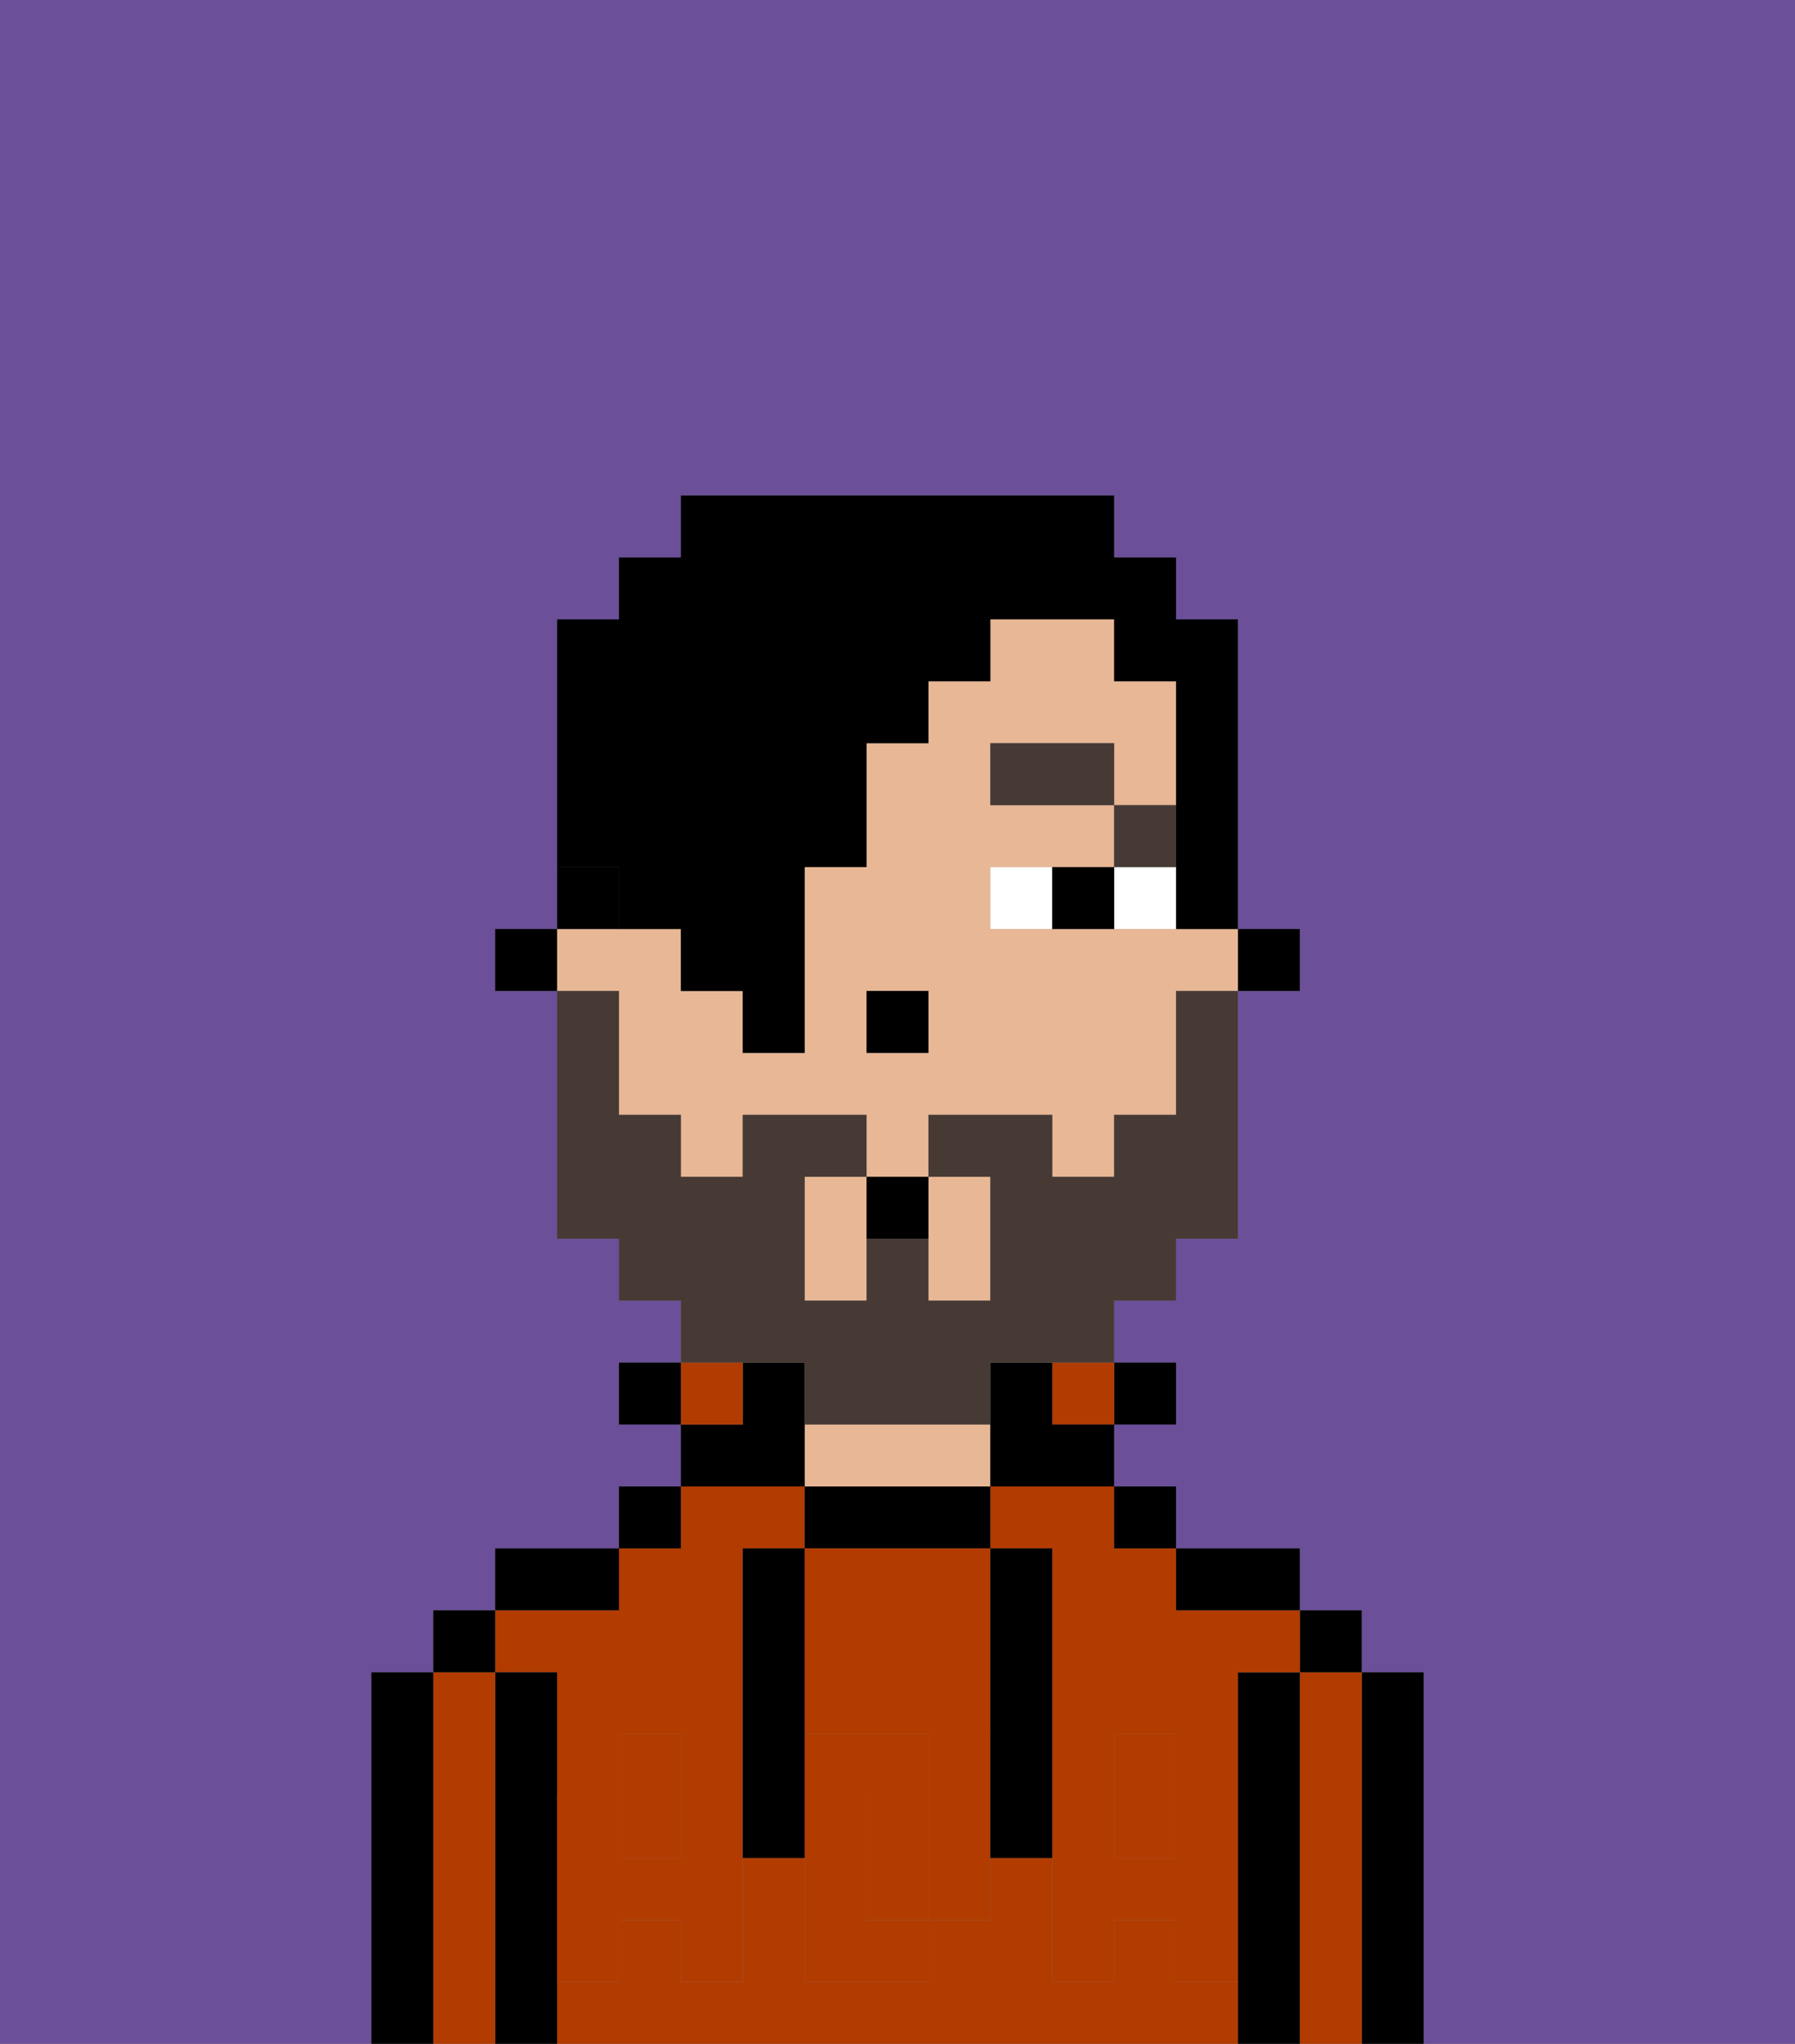 <svg xmlns="http://www.w3.org/2000/svg" viewBox="0 0 29 33"><rect x="0" y="0" width="29" height="33" fill="#808080" stroke="none"/><defs><style>polygon,rect,path{shape-rendering:crispedges;}.pa162-1{fill:#6b4f99;}.pa162-2{fill:#000000;}.pa162-3{fill:#b23b00;}.pa162-4{fill:#e8b795;}.pa162-5{fill:#b23b00;}.pa162-6{fill:#ffffff;}.pa162-7{fill:#473a35;}.pa162-8{fill:#473a35;}.pa162-9{fill:#000000;}</style></defs><path class="pa162-1" d="M0,33H6V27H7V26H8V25h2V24h1V23H10V22h1V21H10V20H9V16H8V15H9V10h1V9h1V8h7V9h1v1h1v5h1v1H20v4H19v1H18v1h1v1H18v1h1v1h2v1h1v1h1v6h6V0H0Z"/><path class="pa162-2" d="M23,27H22v6h1V27Z"/><path class="pa162-3" d="M22,27H21v6h1V27Z"/><rect class="pa162-2" x="21" y="26" width="1" height="1"/><path class="pa162-2" d="M21,27H20v6h1V27Z"/><path class="pa162-3" d="M19,32V31H18v1H17V30H16v1H15v1H13V30H12v2H11V31H10v1H9v1H20V32Z"/><rect class="pa162-3" x="10" y="29" width="1" height="1"/><path class="pa162-3" d="M16,25h1v4h1V28h1v1h1V27h1V26H19V25H18V24H16Z"/><path class="pa162-3" d="M9,27v2h1V28h1v1h1V25h1V24H11v1H10v1H8v1Z"/><rect class="pa162-3" x="18" y="29" width="1" height="1"/><path class="pa162-2" d="M20,26h1V25H19v1Z"/><rect class="pa162-2" x="18" y="24" width="1" height="1"/><rect class="pa162-2" x="18" y="22" width="1" height="1"/><rect class="pa162-3" x="17" y="22" width="1" height="1"/><path class="pa162-2" d="M16,25V24H13v1h3Z"/><path class="pa162-4" d="M16,24V23H13v1h3Z"/><path class="pa162-2" d="M13,23V22H12v1H11v1h2Z"/><rect class="pa162-3" x="11" y="22" width="1" height="1"/><rect class="pa162-2" x="10" y="24" width="1" height="1"/><rect class="pa162-2" x="10" y="22" width="1" height="1"/><path class="pa162-2" d="M10,25H8v1h2Z"/><path class="pa162-2" d="M9,31V27H8v6H9V31Z"/><path class="pa162-3" d="M8,27H7v6H8V27Z"/><rect class="pa162-2" x="7" y="26" width="1" height="1"/><path class="pa162-2" d="M7,27H6v6H7V27Z"/><path class="pa162-3" d="M13,28h2v1h1V25H13v3Z"/><path class="pa162-3" d="M14,29v2h1V29Z"/><path class="pa162-5" d="M19,30H18V29H17v3h1V31h1v1h1V29H19Z"/><rect class="pa162-5" x="18" y="28" width="1" height="1"/><path class="pa162-5" d="M15,29v2h1V29Z"/><path class="pa162-5" d="M14,30V29h1V28H13v4h2V31H14Z"/><path class="pa162-5" d="M11,29v1H10V29H9v3h1V31h1v1h1V29Z"/><rect class="pa162-5" x="10" y="28" width="1" height="1"/><path class="pa162-2" d="M13,27V25H12v5h1V27Z"/><path class="pa162-2" d="M17,28V25H16v5h1V28Z"/><rect class="pa162-2" x="20" y="15" width="1" height="1"/><path class="pa162-4" d="M10,17v1h1v1h1V18h2v1h1V18h2v1h1V18h1V16h1V15H16V14h2V13H16V12h2v1h1V11H18V10H16v1H15v1H14v2H13v3H12V16H11V15H9v1h1Zm4-1h1v1H14Z"/><path class="pa162-4" d="M13,19v2h1V19Z"/><path class="pa162-4" d="M15,21h1V19H15v2Z"/><path class="pa162-2" d="M17,22H16v2h2V23H17Z"/><path class="pa162-2" d="M10,14H9v1h1Z"/><rect class="pa162-2" x="8" y="15" width="1" height="1"/><rect class="pa162-2" x="14" y="16" width="1" height="1"/><path class="pa162-6" d="M18,14v1h1V14Z"/><path class="pa162-6" d="M16,14v1h1V14Z"/><path class="pa162-2" d="M17,14v1h1V14Z"/><rect class="pa162-7" x="18" y="13" width="1" height="1"/><rect class="pa162-7" x="16" y="12" width="2" height="1"/><path class="pa162-8" d="M13,22v1h3V22h2V21h1V20h1V16H19v2H18v1H17V18H15v1h1v2H15V20H14v1H13V19h1V18H12v1H11V18H10V16H9v4h1v1h1v1h2Z"/><path class="pa162-2" d="M14,20h1V19H14Z"/><path class="pa162-9" d="M10,15h1v1h1v1h1V14h1V12h1V11h1V10h2v1h1v4h1V10H19V9H18V8H11V9H10v1H9v4h1Z"/></svg>